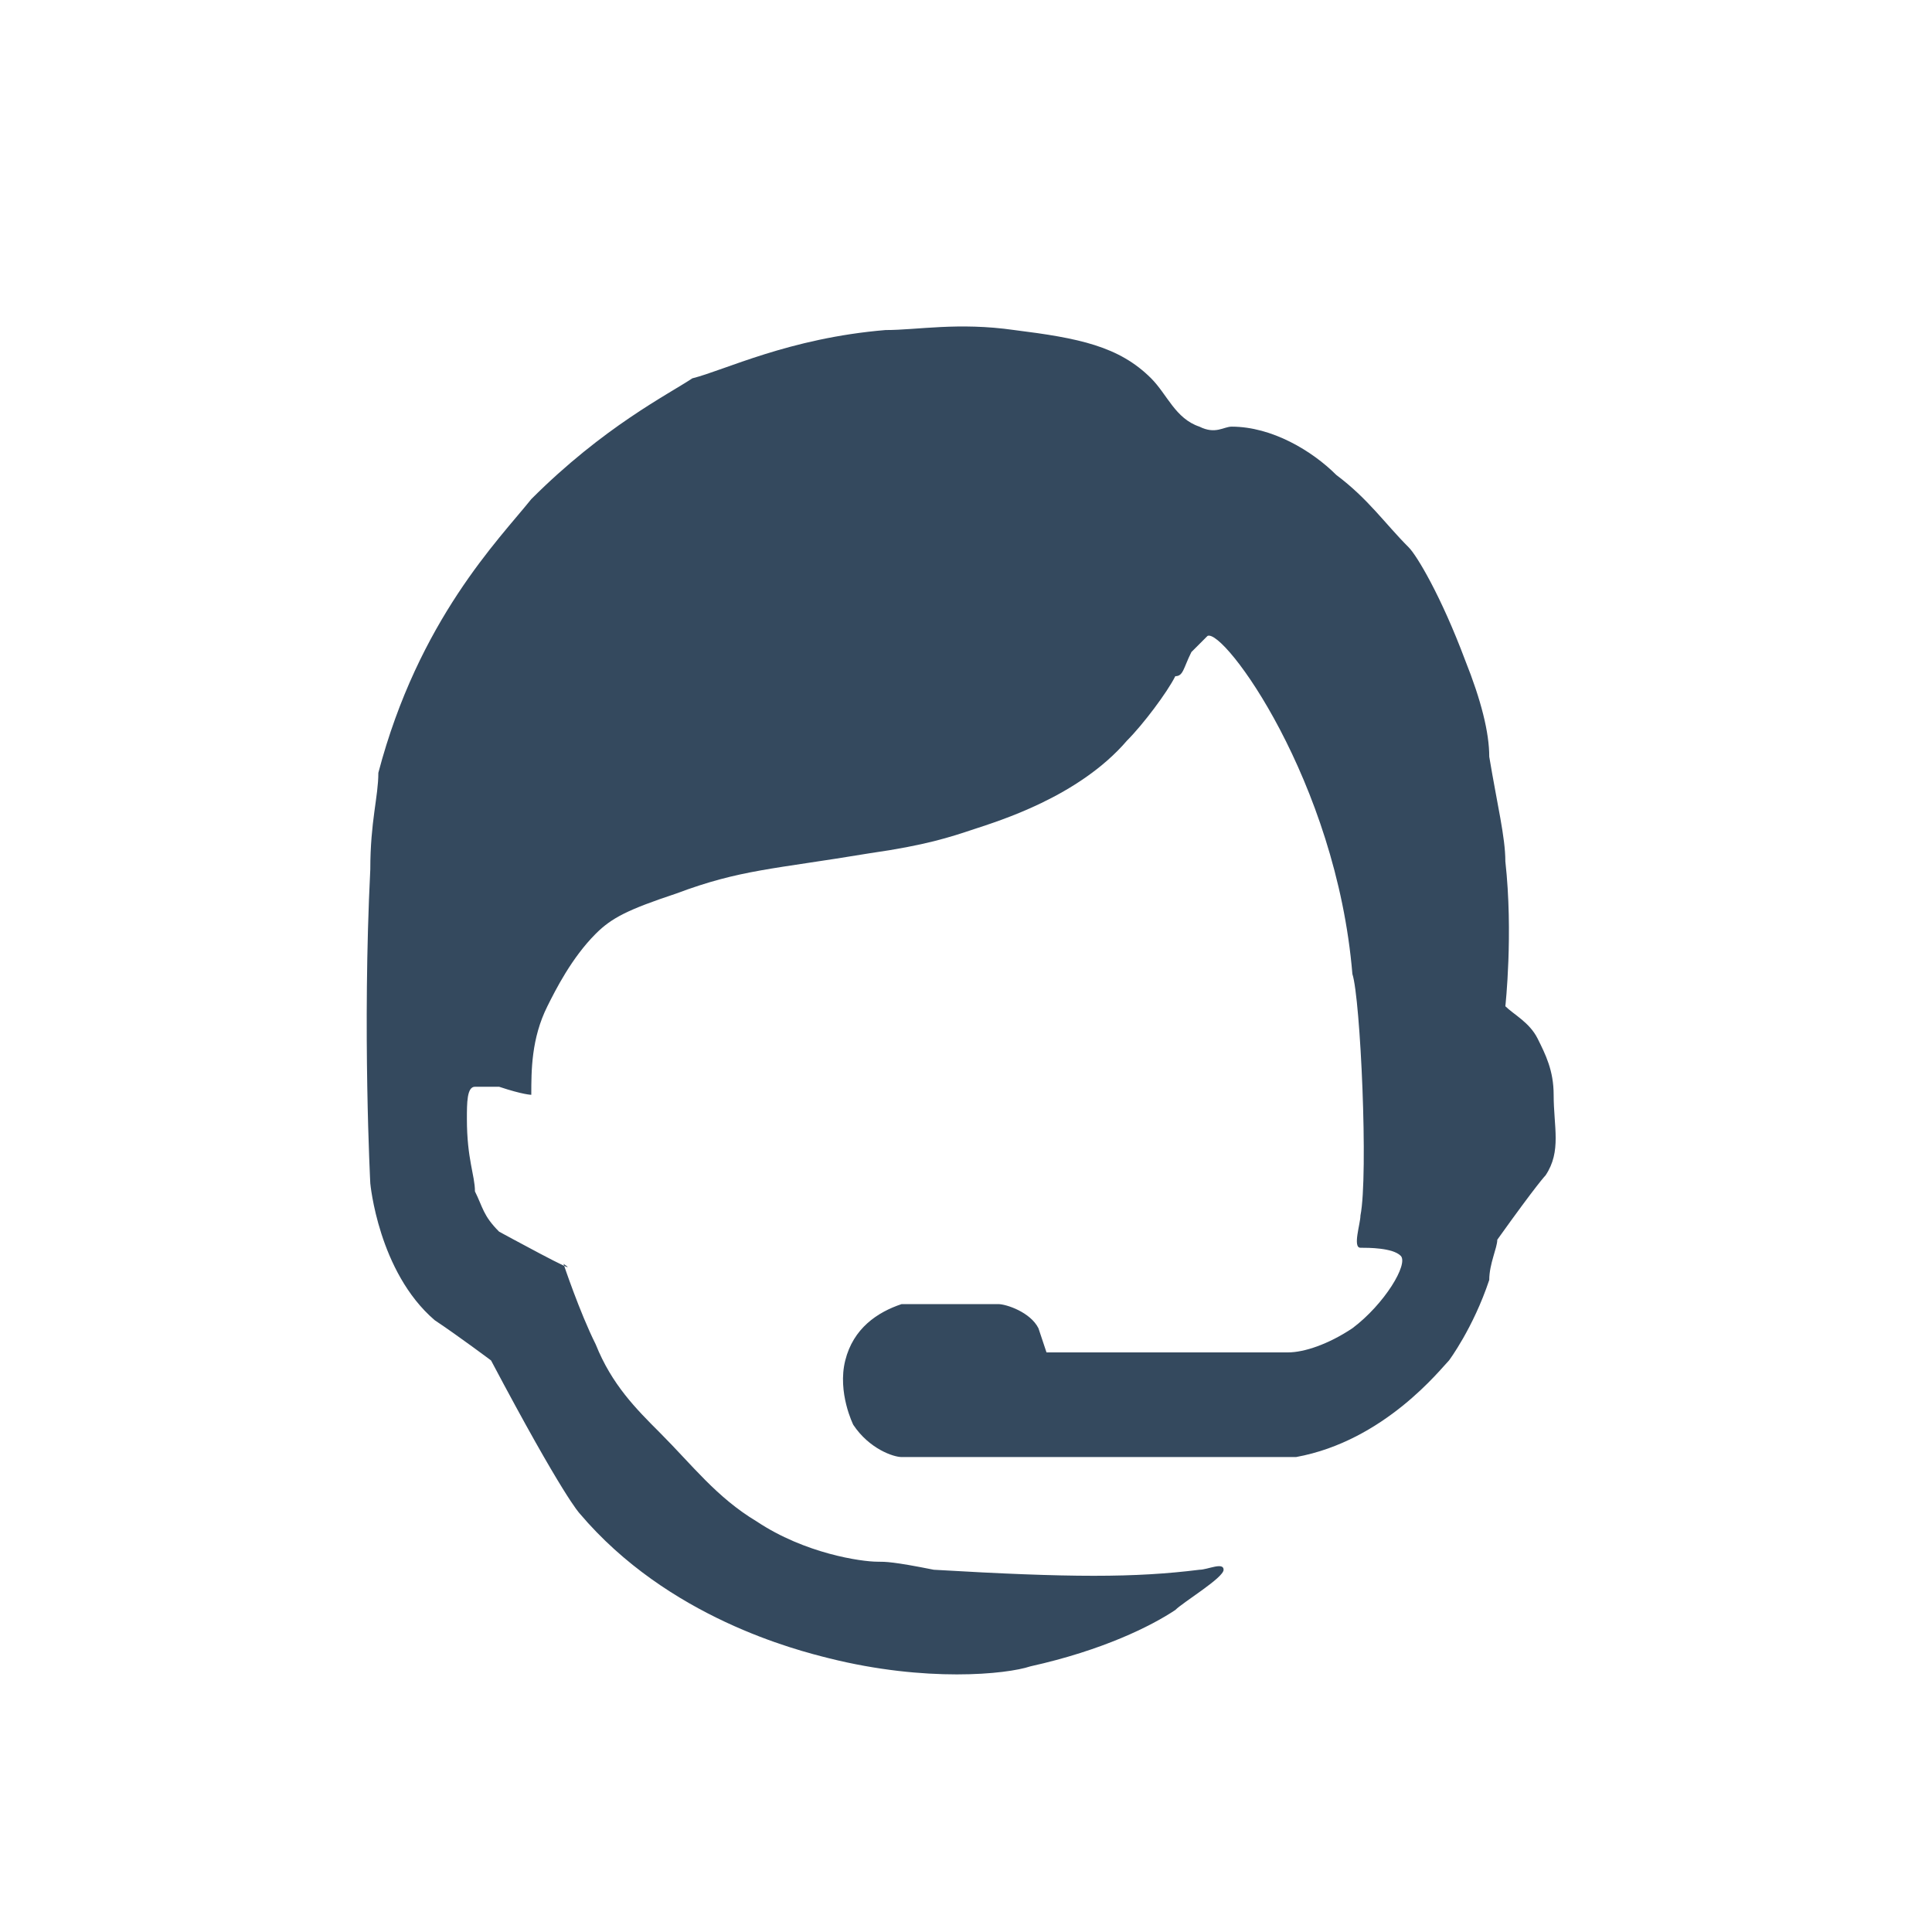 <?xml version="1.0" encoding="utf-8"?>
<!-- Generator: Adobe Illustrator 24.1.0, SVG Export Plug-In . SVG Version: 6.00 Build 0)  -->
<svg version="1.1" xmlns="http://www.w3.org/2000/svg" xmlns:xlink="http://www.w3.org/1999/xlink" x="0px" y="0px"
	 viewBox="0 0 24 24" style="enable-background:new 0 0 24 24;" xml:space="preserve">
<style type="text/css">
	.st0{display:none;}
	.st1{display:inline;fill:#34495E;}
	.st2{fill:#34495E;}
</style>
<g id="Layer_1" class="st0">
	<path class="st1" d="M18.1,12.8c0-0.3,0.1-0.5,0.1-0.8s0-0.5-0.1-0.8l1.7-1.3C20,9.8,20,9.6,19.9,9.4l-1.6-2.8
		c-0.1-0.2-0.3-0.2-0.5-0.2l-2,0.8c-0.4-0.3-0.9-0.6-1.4-0.8l-0.3-2.1C14,4.1,13.9,4,13.6,4h-3.3C10.2,4,10,4.1,10,4.3L9.6,6.5
		c-0.5,0.2-1,0.5-1.4,0.8l-2-0.8C6,6.4,5.8,6.4,5.7,6.6L4.1,9.4C4,9.6,4,9.8,4.2,9.9l1.7,1.3c0,0.3-0.1,0.5-0.1,0.8s0,0.5,0.1,0.8
		l-1.7,1.3C4,14.2,4,14.4,4.1,14.6l1.6,2.8c0.1,0.2,0.3,0.2,0.5,0.2l2-0.8c0.4,0.3,0.9,0.6,1.4,0.8l0.3,2.1c0,0.2,0.2,0.3,0.4,0.3
		h3.3c0.2,0,0.4-0.1,0.4-0.3l0.3-2.1c0.5-0.2,1-0.5,1.4-0.8l2,0.8c0.2,0.1,0.4,0,0.5-0.2l1.6-2.8c0.1-0.2,0.1-0.4-0.1-0.5
		C19.8,14.1,18.1,12.8,18.1,12.8z M12,14.8c-1.6,0-2.9-1.3-2.9-2.8s1.3-2.8,2.9-2.8s2.9,1.3,2.9,2.8S13.6,14.8,12,14.8z"/>
</g>
<g id="Layer_2">
	<path class="st2" d="M6.6,6.2c0.9-0.9,1.7-1.3,2-1.5C9,4.6,9.8,4.2,11,4.1c0.4,0,0.9-0.1,1.6,0c0.8,0.1,1.3,0.2,1.7,0.6
		c0.2,0.2,0.3,0.5,0.6,0.6c0.2,0.1,0.3,0,0.4,0c0.5,0,1,0.3,1.3,0.6c0.4,0.3,0.6,0.6,0.9,0.9c0.1,0.1,0.4,0.6,0.7,1.4
		c0.2,0.5,0.3,0.9,0.3,1.2c0.1,0.6,0.2,1,0.2,1.3c0.1,0.9,0,1.8,0,1.8c0.1,0.1,0.3,0.2,0.4,0.4c0.1,0.2,0.2,0.4,0.2,0.7
		c0,0.4,0.1,0.7-0.1,1c0,0-0.1,0.1-0.6,0.8c0,0.1-0.1,0.3-0.1,0.5c-0.2,0.6-0.5,1-0.5,1c-0.1,0.1-0.8,1-1.9,1.2c-0.3,0-0.4,0-0.7,0
		c-1.4,0-2.8,0-4.2,0c-0.1,0-0.4-0.1-0.6-0.4c0,0-0.2-0.4-0.1-0.8c0.1-0.4,0.4-0.6,0.7-0.7c0.1,0,0,0,0.6,0c0.4,0,0.5,0,0.6,0
		c0.1,0,0.4,0.1,0.5,0.3c0,0,0,0,0.1,0.3c1,0,2,0,3,0c0.2,0,0.5-0.1,0.8-0.3c0.4-0.3,0.7-0.8,0.6-0.9c-0.1-0.1-0.4-0.1-0.5-0.1
		c0,0,0,0,0,0c-0.1,0,0-0.3,0-0.4c0.1-0.5,0-2.7-0.1-3c-0.2-2.4-1.6-4.3-1.8-4.2c0,0-0.1,0.1-0.2,0.2c-0.1,0.2-0.1,0.3-0.2,0.3
		C14.5,8.6,14.2,9,14,9.2c-0.6,0.7-1.6,1-1.9,1.1c-0.3,0.1-0.6,0.2-1.3,0.3c-1.2,0.2-1.6,0.2-2.4,0.5c-0.6,0.2-0.8,0.3-1,0.5
		c-0.3,0.3-0.5,0.7-0.6,0.9c-0.2,0.4-0.2,0.8-0.2,1.1c0,0,0,0,0,0c0,0-0.1,0-0.4-0.1C6,13.5,6,13.5,5.9,13.5c-0.1,0-0.1,0.2-0.1,0.4
		c0,0.5,0.1,0.7,0.1,0.9c0.1,0.2,0.1,0.3,0.3,0.5c0,0,1.1,0.6,0.8,0.4l0,0c0,0,0.2,0.6,0.4,1c0.2,0.5,0.5,0.8,0.8,1.1
		c0.4,0.4,0.7,0.8,1.2,1.1c0.6,0.4,1.3,0.5,1.5,0.5c0.1,0,0.2,0,0.7,0.1c1.7,0.1,2.5,0.1,3.3,0c0.1,0,0.3-0.1,0.3,0
		c0,0.1-0.5,0.4-0.6,0.5c-0.3,0.2-0.9,0.5-1.8,0.7c-0.3,0.1-1.3,0.2-2.5-0.1c-0.4-0.1-2-0.5-3.1-1.8c0,0-0.2-0.2-1.1-1.9l0,0
		c0,0-0.4-0.3-0.7-0.5c-0.7-0.6-0.8-1.7-0.8-1.7l0,0c0,0-0.1-1.9,0-3.9c0-0.6,0.1-0.9,0.1-1.2C5.2,7.7,6.2,6.7,6.6,6.2z"/>
</g>
</svg>
